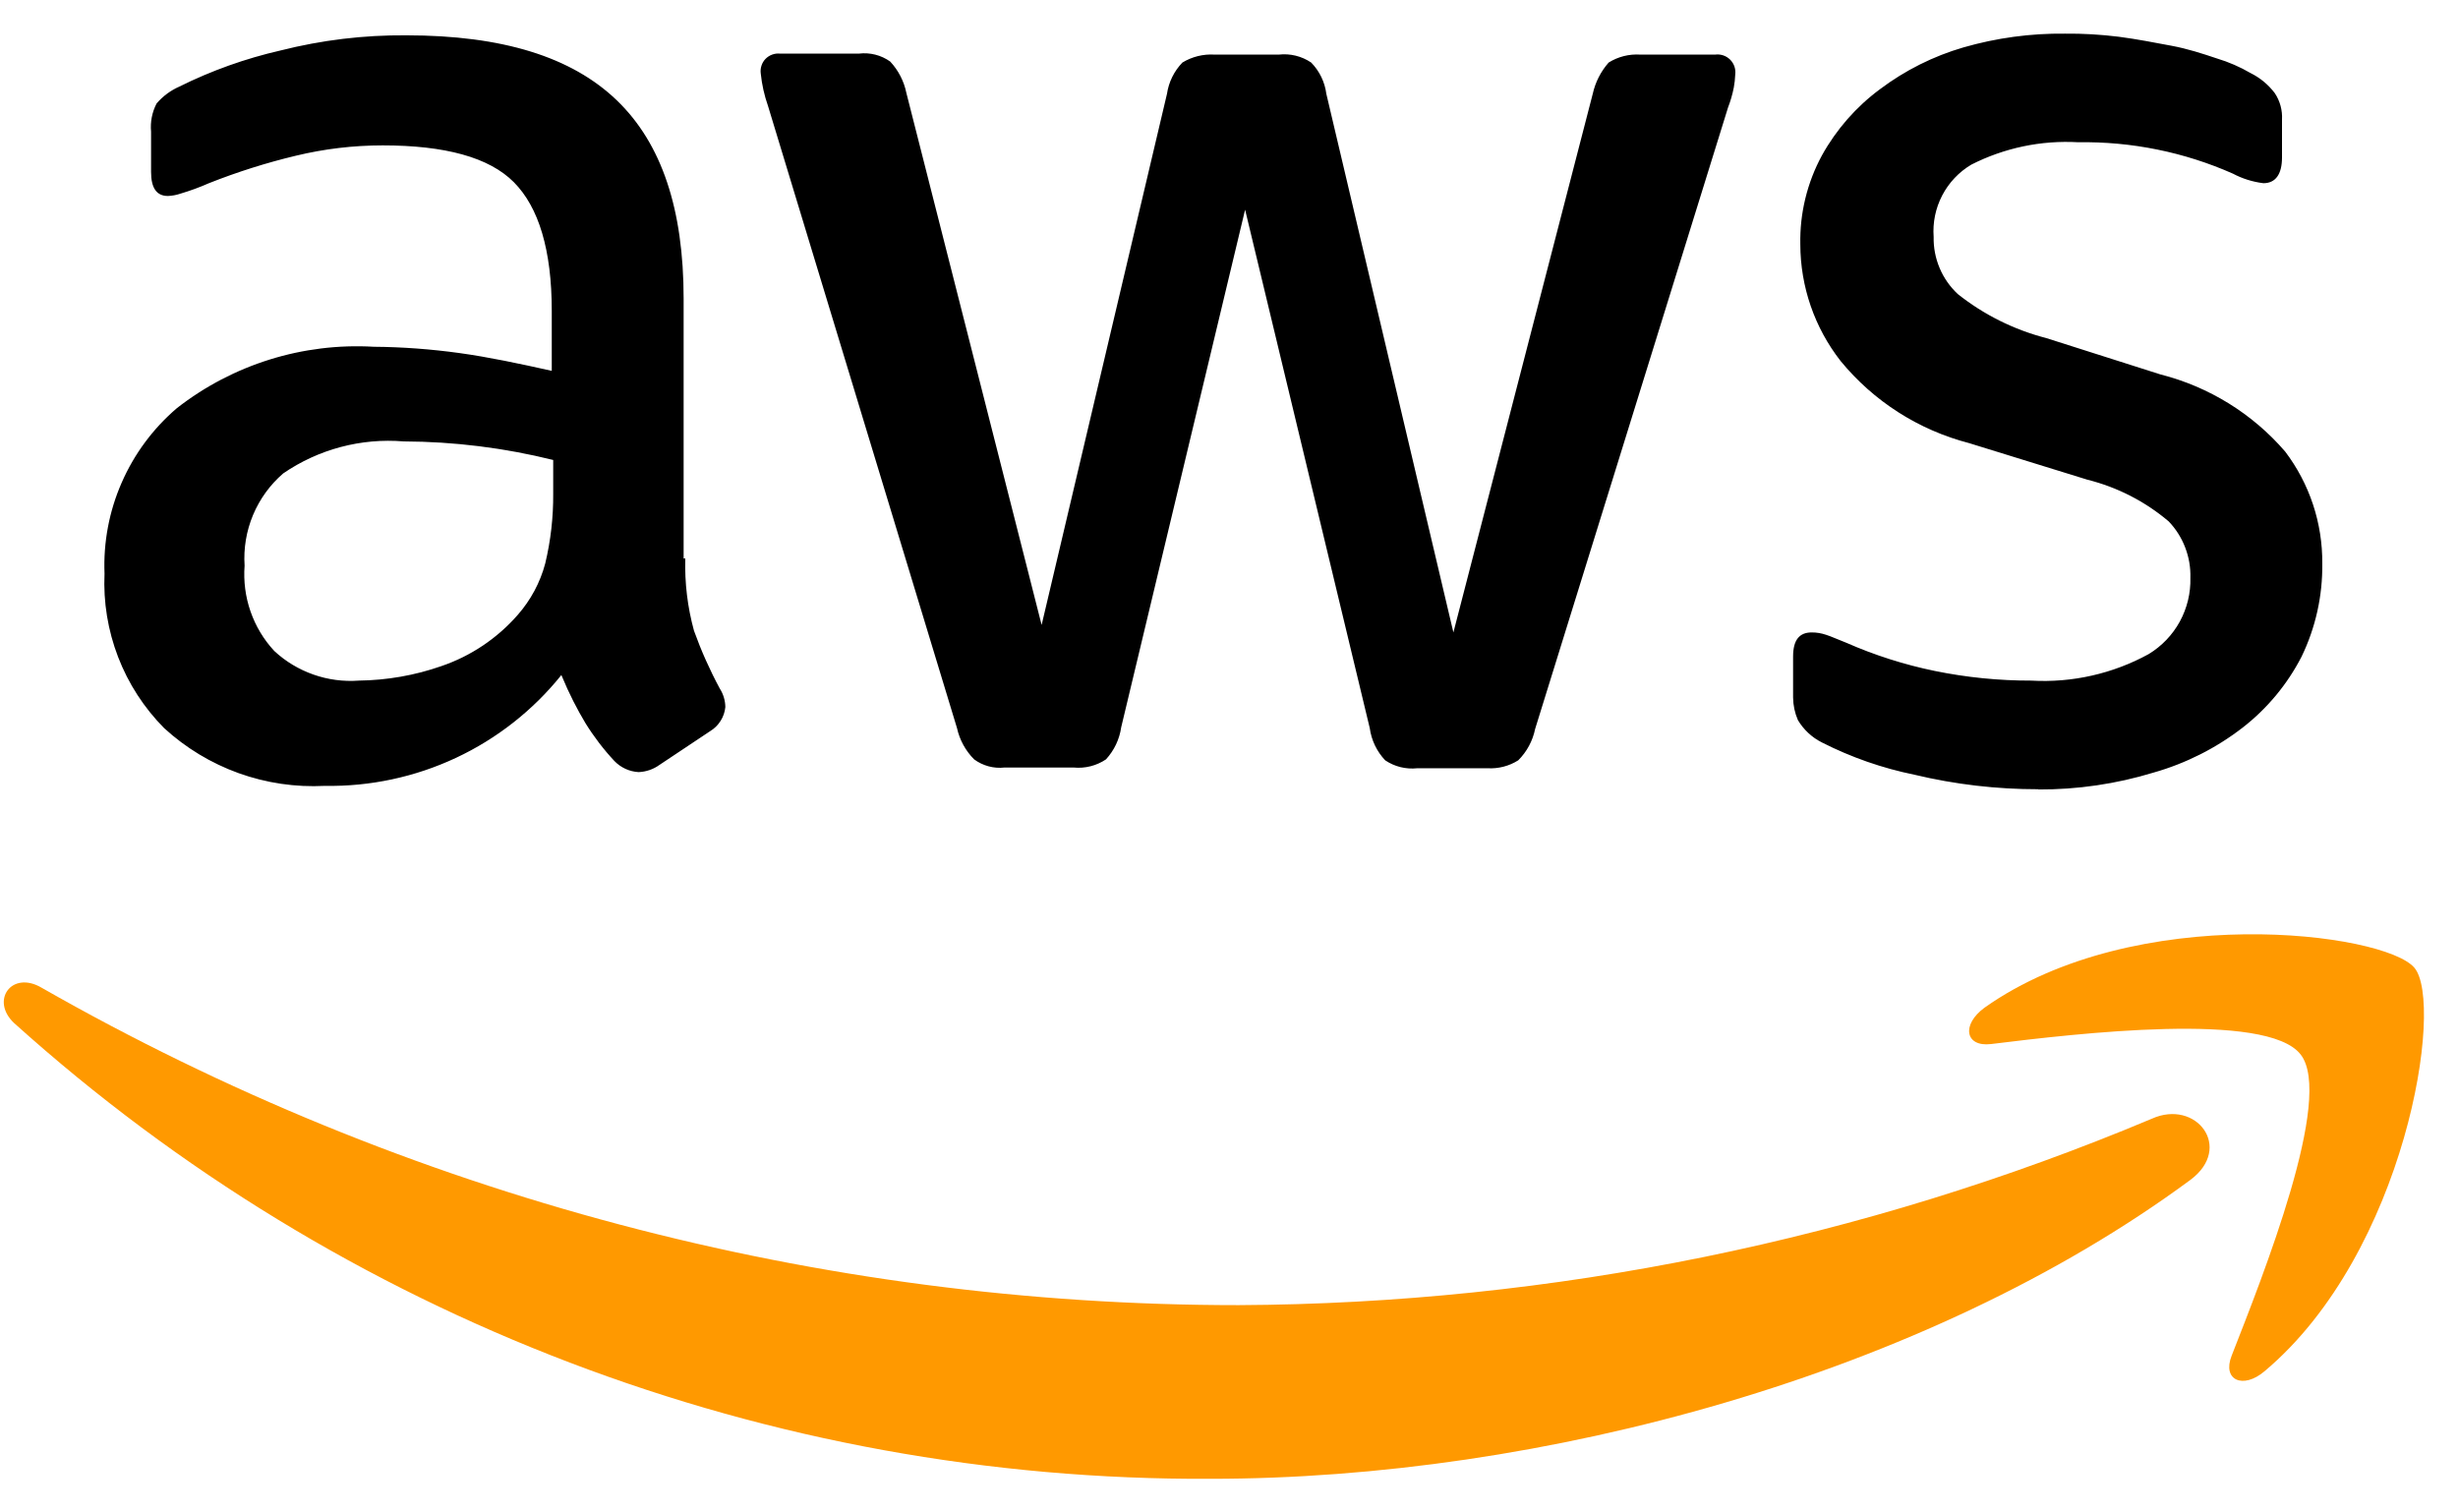 <svg width="65" height="40" viewBox="0 0 65 40" fill="none" xmlns="http://www.w3.org/2000/svg"><path d="M18.122 14.77C18.104 15.415 18.181 16.059 18.352 16.681C18.541 17.207 18.769 17.718 19.034 18.21C19.128 18.356 19.179 18.526 19.181 18.7C19.168 18.831 19.125 18.956 19.055 19.066C18.985 19.177 18.891 19.27 18.779 19.337L17.44 20.229C17.278 20.346 17.085 20.412 16.886 20.42C16.644 20.406 16.416 20.301 16.248 20.127C15.961 19.82 15.705 19.485 15.483 19.127C15.266 18.764 15.056 18.363 14.845 17.853C14.096 18.786 13.142 19.535 12.058 20.043C10.974 20.551 9.788 20.804 8.591 20.784C7.816 20.824 7.041 20.71 6.311 20.448C5.581 20.185 4.91 19.779 4.339 19.255C3.809 18.72 3.395 18.081 3.124 17.378C2.853 16.675 2.73 15.924 2.764 15.171C2.731 14.345 2.886 13.522 3.218 12.764C3.549 12.006 4.048 11.333 4.677 10.795C6.158 9.639 8.009 9.062 9.886 9.171C10.641 9.177 11.394 9.233 12.142 9.336C12.927 9.445 13.736 9.617 14.591 9.808V8.222C14.591 6.61 14.246 5.482 13.59 4.82C12.933 4.157 11.76 3.845 10.121 3.845C9.346 3.845 8.573 3.937 7.82 4.119C7.039 4.306 6.272 4.549 5.525 4.845C5.282 4.952 5.033 5.044 4.779 5.119C4.67 5.157 4.556 5.178 4.441 5.183C4.141 5.183 3.995 4.973 3.995 4.546V3.482C3.971 3.225 4.022 2.966 4.141 2.737C4.305 2.545 4.51 2.393 4.741 2.291C5.592 1.868 6.491 1.547 7.418 1.335C8.504 1.06 9.62 0.925 10.74 0.934C13.29 0.934 15.12 1.507 16.312 2.654C17.504 3.801 18.078 5.546 18.078 7.897V14.77H18.122ZM9.484 18C10.229 17.991 10.967 17.863 11.671 17.617C12.452 17.351 13.149 16.883 13.692 16.261C14.035 15.87 14.284 15.406 14.418 14.904C14.563 14.299 14.634 13.678 14.629 13.056V12.165C13.335 11.844 12.008 11.679 10.676 11.674C9.548 11.581 8.422 11.88 7.488 12.521C7.141 12.821 6.868 13.198 6.691 13.621C6.514 14.045 6.438 14.503 6.468 14.961C6.437 15.371 6.49 15.783 6.625 16.171C6.76 16.559 6.973 16.915 7.253 17.216C7.551 17.494 7.905 17.706 8.29 17.841C8.675 17.976 9.083 18.03 9.49 18H9.484ZM26.563 20.299C26.278 20.331 25.991 20.253 25.76 20.083C25.533 19.855 25.376 19.568 25.307 19.255L20.309 2.801C20.212 2.525 20.148 2.238 20.118 1.947C20.108 1.877 20.114 1.805 20.136 1.738C20.157 1.67 20.194 1.609 20.243 1.558C20.293 1.507 20.353 1.468 20.419 1.444C20.486 1.419 20.557 1.411 20.628 1.418H22.713C23.005 1.382 23.301 1.457 23.541 1.628C23.757 1.86 23.905 2.147 23.968 2.457L27.545 16.528L30.86 2.482C30.906 2.17 31.049 1.88 31.268 1.654C31.523 1.499 31.819 1.426 32.116 1.444H33.818C34.119 1.41 34.422 1.485 34.673 1.654C34.893 1.879 35.034 2.17 35.074 2.482L38.434 16.726L42.119 2.482C42.187 2.175 42.332 1.89 42.54 1.654C42.789 1.499 43.081 1.425 43.375 1.444H45.358C45.429 1.434 45.502 1.442 45.571 1.465C45.639 1.488 45.701 1.527 45.753 1.578C45.804 1.629 45.842 1.691 45.866 1.759C45.889 1.828 45.896 1.901 45.887 1.972C45.882 2.088 45.87 2.203 45.849 2.316C45.813 2.497 45.762 2.674 45.696 2.845L40.595 19.28C40.531 19.594 40.376 19.882 40.149 20.108C39.908 20.261 39.624 20.334 39.339 20.318H37.478C37.179 20.35 36.879 20.276 36.63 20.108C36.408 19.873 36.265 19.575 36.222 19.255L32.926 5.546L29.649 19.235C29.604 19.552 29.463 19.847 29.247 20.083C28.996 20.252 28.694 20.328 28.393 20.299H26.563ZM53.901 20.873C52.799 20.874 51.701 20.746 50.63 20.49C49.779 20.317 48.956 20.03 48.182 19.637C47.917 19.505 47.696 19.299 47.544 19.044C47.462 18.855 47.419 18.652 47.417 18.446V17.363C47.417 16.917 47.589 16.726 47.908 16.726C48.038 16.725 48.167 16.747 48.29 16.789C48.418 16.828 48.609 16.917 48.826 17C49.577 17.33 50.361 17.58 51.166 17.745C52.005 17.916 52.859 18.002 53.716 18C54.796 18.062 55.872 17.819 56.82 17.299C57.166 17.089 57.45 16.792 57.644 16.438C57.837 16.083 57.934 15.684 57.923 15.28C57.931 15.006 57.884 14.733 57.785 14.477C57.687 14.221 57.539 13.987 57.349 13.789C56.727 13.262 55.992 12.885 55.201 12.687L52.071 11.719C50.736 11.373 49.546 10.612 48.673 9.547C47.985 8.666 47.61 7.581 47.608 6.463C47.591 5.641 47.789 4.829 48.182 4.106C48.562 3.422 49.083 2.827 49.712 2.361C50.376 1.861 51.126 1.485 51.924 1.253C52.796 1.002 53.7 0.879 54.608 0.89C55.083 0.885 55.558 0.913 56.03 0.972C56.521 1.036 56.967 1.125 57.413 1.208C57.859 1.291 58.242 1.418 58.625 1.546C58.936 1.64 59.236 1.77 59.517 1.934C59.768 2.058 59.986 2.24 60.155 2.463C60.293 2.67 60.36 2.916 60.346 3.164V4.164C60.346 4.61 60.174 4.845 59.855 4.845C59.572 4.811 59.297 4.725 59.045 4.591C57.759 4.022 56.365 3.74 54.959 3.762C53.979 3.706 53.002 3.91 52.128 4.355C51.801 4.55 51.535 4.832 51.36 5.169C51.184 5.507 51.106 5.887 51.134 6.266C51.128 6.548 51.182 6.828 51.292 7.089C51.401 7.349 51.565 7.583 51.771 7.776C52.461 8.324 53.258 8.721 54.111 8.941L57.133 9.903C58.415 10.229 59.565 10.94 60.429 11.942C61.075 12.793 61.42 13.835 61.411 14.904C61.422 15.757 61.234 16.601 60.862 17.369C60.486 18.099 59.955 18.738 59.307 19.242C58.604 19.786 57.803 20.19 56.948 20.433C55.96 20.734 54.933 20.884 53.901 20.879V20.873Z" fill="black"/><path d="M57.923 31.205C50.923 36.371 40.755 39.11 32.014 39.11C20.333 39.17 9.051 34.872 0.374 27.058C-0.264 26.459 0.31 25.657 1.1 26.122C10.741 31.625 21.651 34.519 32.754 34.517C41.05 34.476 49.256 32.8 56.903 29.587C58.076 29.058 59.071 30.351 57.923 31.205Z" fill="#FF9900"/><path d="M60.837 27.886C59.944 26.74 54.927 27.332 52.651 27.612C51.969 27.695 51.861 27.103 52.479 26.65C56.476 23.822 63.049 24.657 63.846 25.593C64.643 26.529 63.629 33.116 59.887 36.263C59.313 36.753 58.759 36.499 59.014 35.855C59.836 33.753 61.73 29.014 60.837 27.886Z" fill="#FF9900"/></svg>
